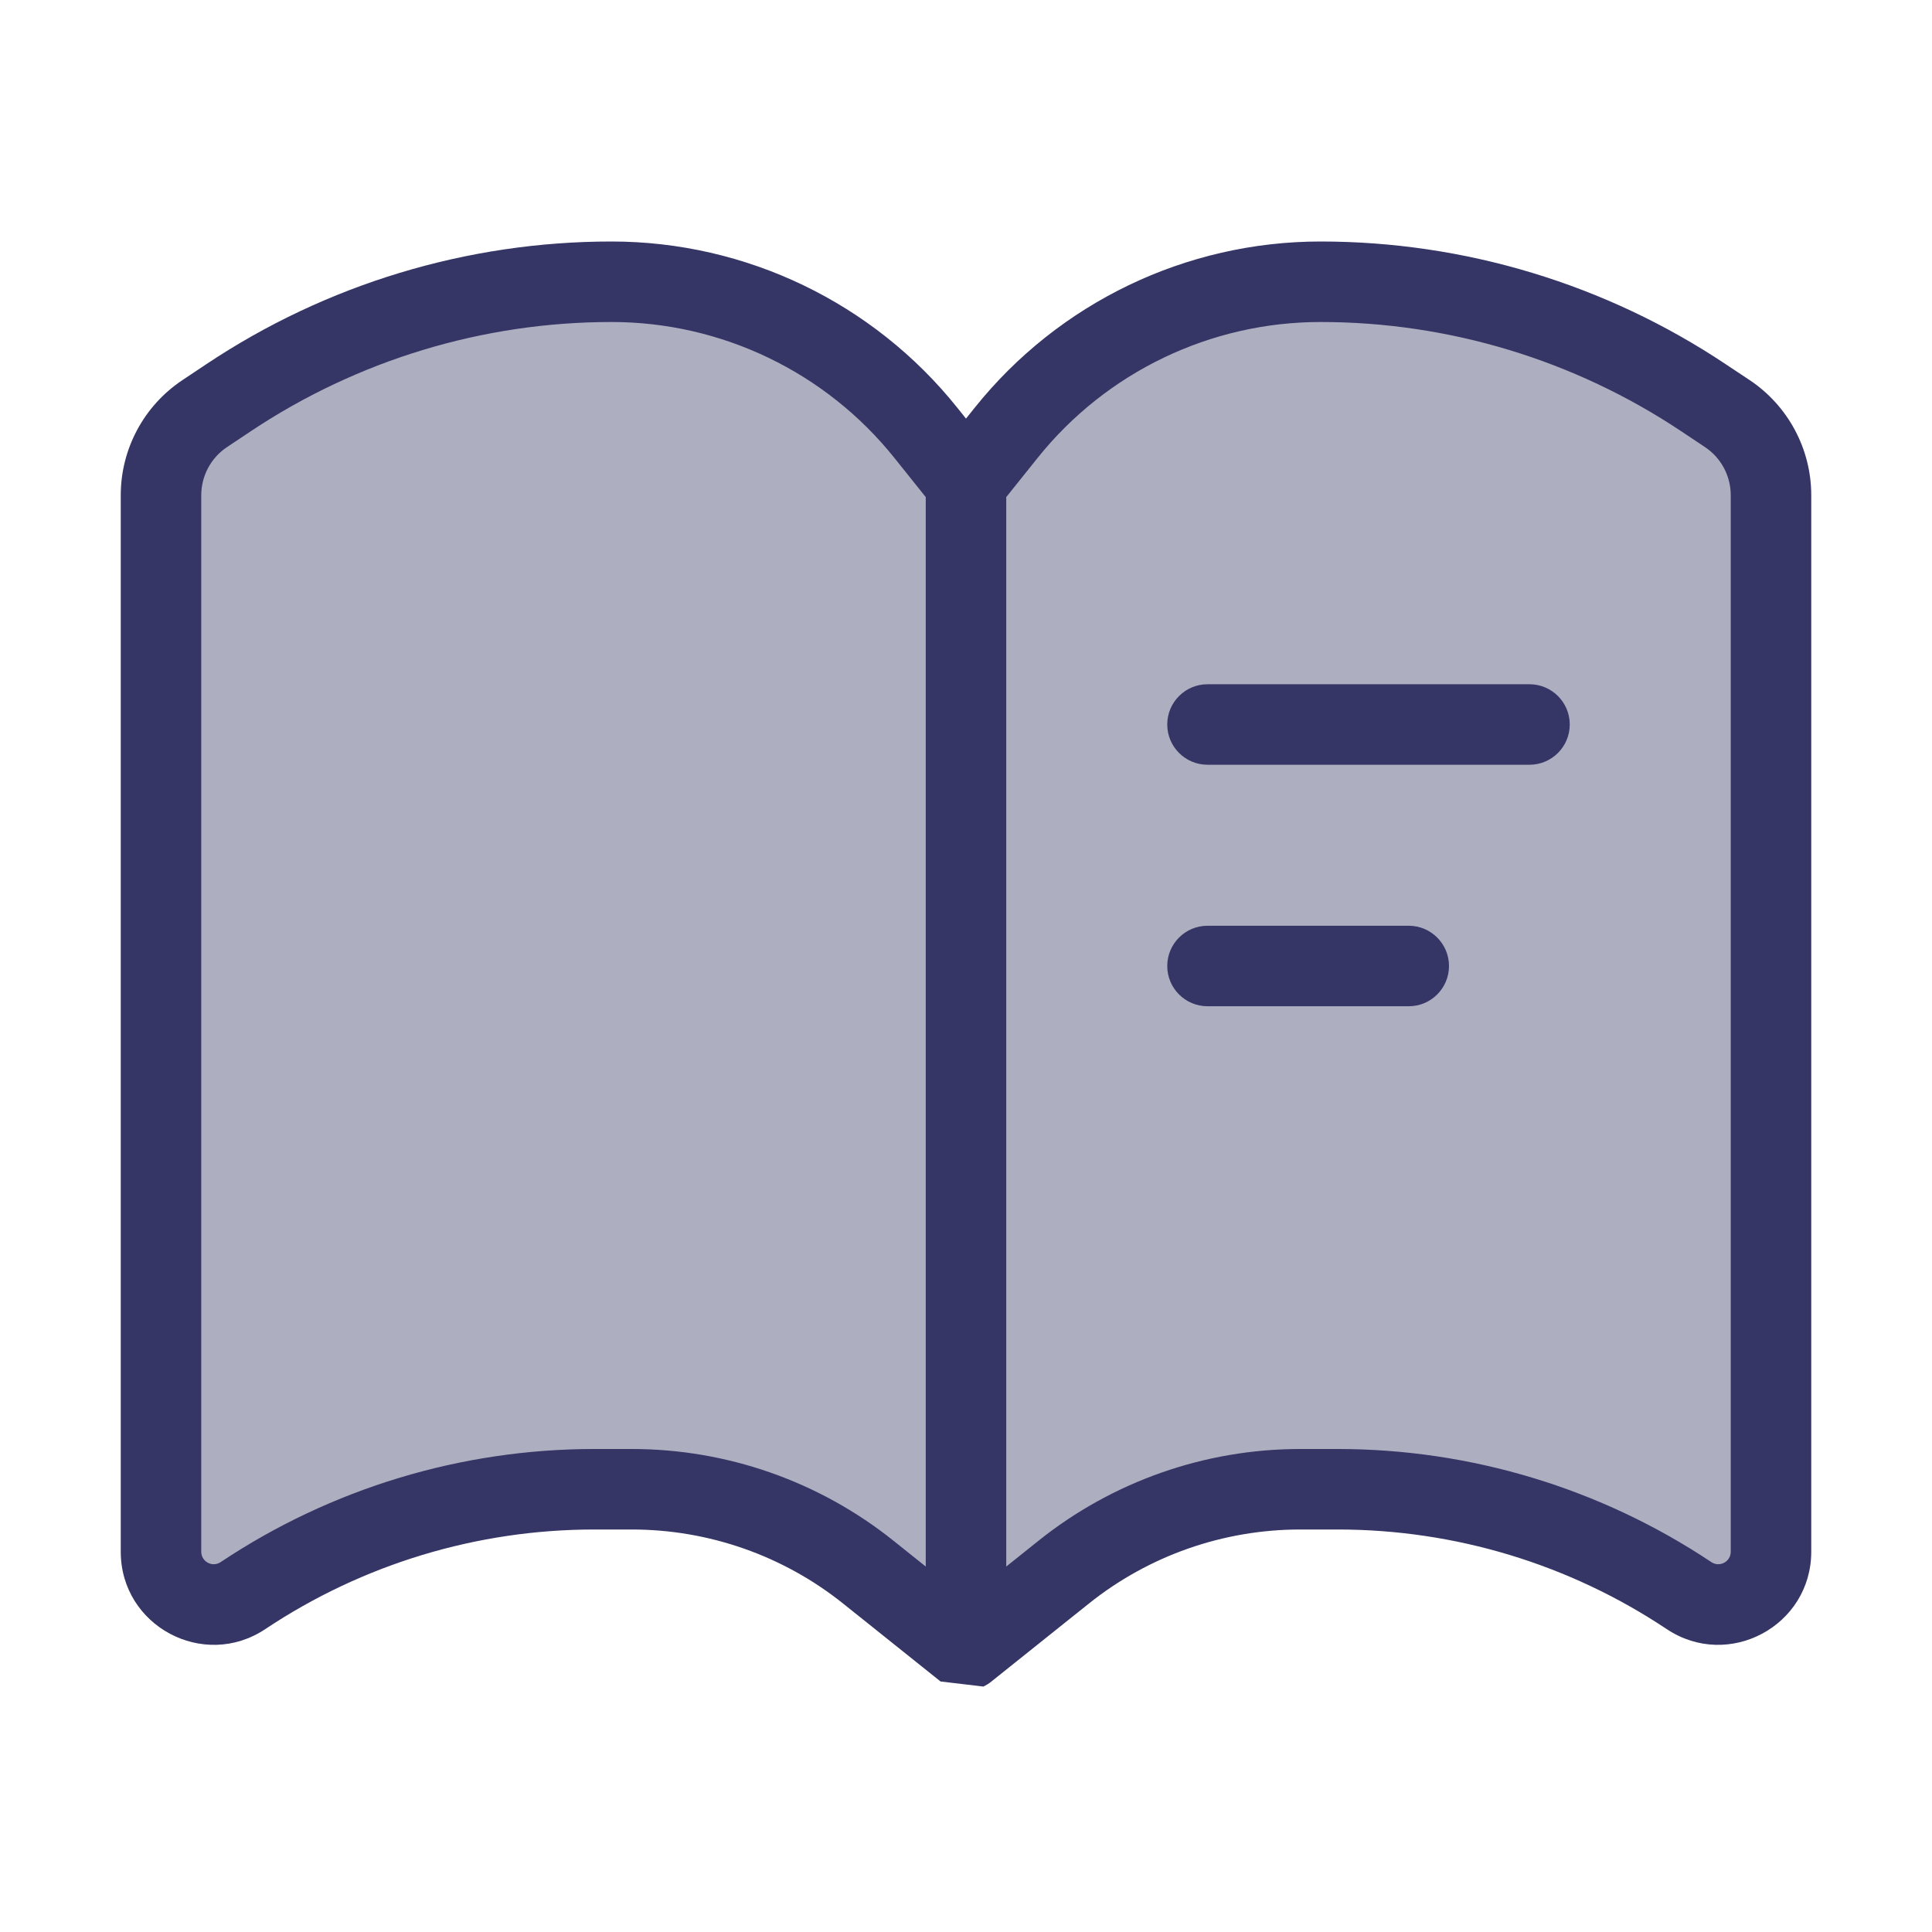 <svg width="24" height="24" viewBox="0 0 24 24" fill="none" xmlns="http://www.w3.org/2000/svg">
<path opacity="0.4" d="M10.789 19.531L12 20.5L13.211 19.531C14.045 18.864 15.082 18.5 16.151 18.5H16.619C18.172 18.5 19.689 18.96 20.981 19.821C21.417 20.111 22 19.799 22 19.276V6.152C22 5.745 21.796 5.364 21.457 5.138L21.16 4.94C19.752 4.001 18.097 3.5 16.404 3.5C14.884 3.5 13.447 4.191 12.498 5.377L12 6L11.502 5.377C10.553 4.191 9.116 3.5 7.596 3.5C5.903 3.5 4.248 4.001 2.84 4.94L2.543 5.138C2.204 5.364 2 5.745 2 6.152V19.276C2 19.799 2.583 20.111 3.019 19.821C4.311 18.96 5.828 18.5 7.381 18.5H7.849C8.918 18.5 9.955 18.864 10.789 19.531Z" fill="#353566"/>
<path d="M14.5 9C14.5 8.724 14.724 8.5 15 8.5H19C19.276 8.5 19.5 8.724 19.5 9C19.5 9.276 19.276 9.5 19 9.5H15C14.724 9.5 14.5 9.276 14.5 9Z" fill="#353566"/>
<path d="M15 11.5C14.724 11.5 14.5 11.724 14.5 12C14.5 12.276 14.724 12.5 15 12.5H17.5C17.776 12.5 18 12.276 18 12C18 11.724 17.776 11.5 17.5 11.5H15Z" fill="#353566"/>
<path fill-rule="evenodd" clip-rule="evenodd" d="M11.684 20.888L10.476 19.922C9.731 19.325 8.804 19 7.849 19H7.381C5.927 19 4.506 19.43 3.296 20.237C2.528 20.749 1.5 20.198 1.5 19.276V6.152C1.5 5.578 1.787 5.041 2.266 4.722L2.563 4.524C4.053 3.53 5.805 3 7.596 3C9.267 3 10.848 3.76 11.892 5.065L12 5.2L12.108 5.065C13.152 3.76 14.733 3 16.404 3C18.195 3 19.947 3.53 21.437 4.524L21.735 4.722C22.213 5.041 22.5 5.578 22.5 6.152V19.276C22.5 20.198 21.472 20.749 20.704 20.237C19.494 19.43 18.073 19 16.619 19H16.151C15.196 19 14.269 19.325 13.524 19.922L12.316 20.888C12.309 20.893 12.303 20.898 12.297 20.903C12.279 20.916 12.26 20.928 12.241 20.938C12.233 20.943 12.225 20.947 12.217 20.951L11.684 20.888ZM3.117 5.356C4.444 4.472 6.002 4 7.596 4C8.964 4 10.257 4.622 11.111 5.689L11.5 6.175V19.46L11.101 19.141C10.178 18.402 9.031 18 7.849 18H7.381C5.73 18 4.115 18.489 2.741 19.405C2.638 19.474 2.5 19.4 2.5 19.276V6.152C2.5 5.912 2.62 5.687 2.82 5.554L3.117 5.356ZM12.5 19.46L12.899 19.141C13.822 18.402 14.969 18 16.151 18H16.619C18.27 18 19.885 18.489 21.259 19.405C21.362 19.474 21.5 19.4 21.5 19.276V6.152C21.5 5.912 21.38 5.687 21.18 5.554L20.883 5.356C19.556 4.472 17.998 4 16.404 4C15.036 4 13.743 4.622 12.889 5.689L12.5 6.175V19.46Z" fill="#353566"/>
<path d="M11.764 20.941C11.781 20.95 11.799 20.958 11.817 20.965C11.806 20.961 11.794 20.956 11.783 20.951C11.777 20.947 11.77 20.944 11.764 20.941Z" fill="#353566"/>
</svg>
